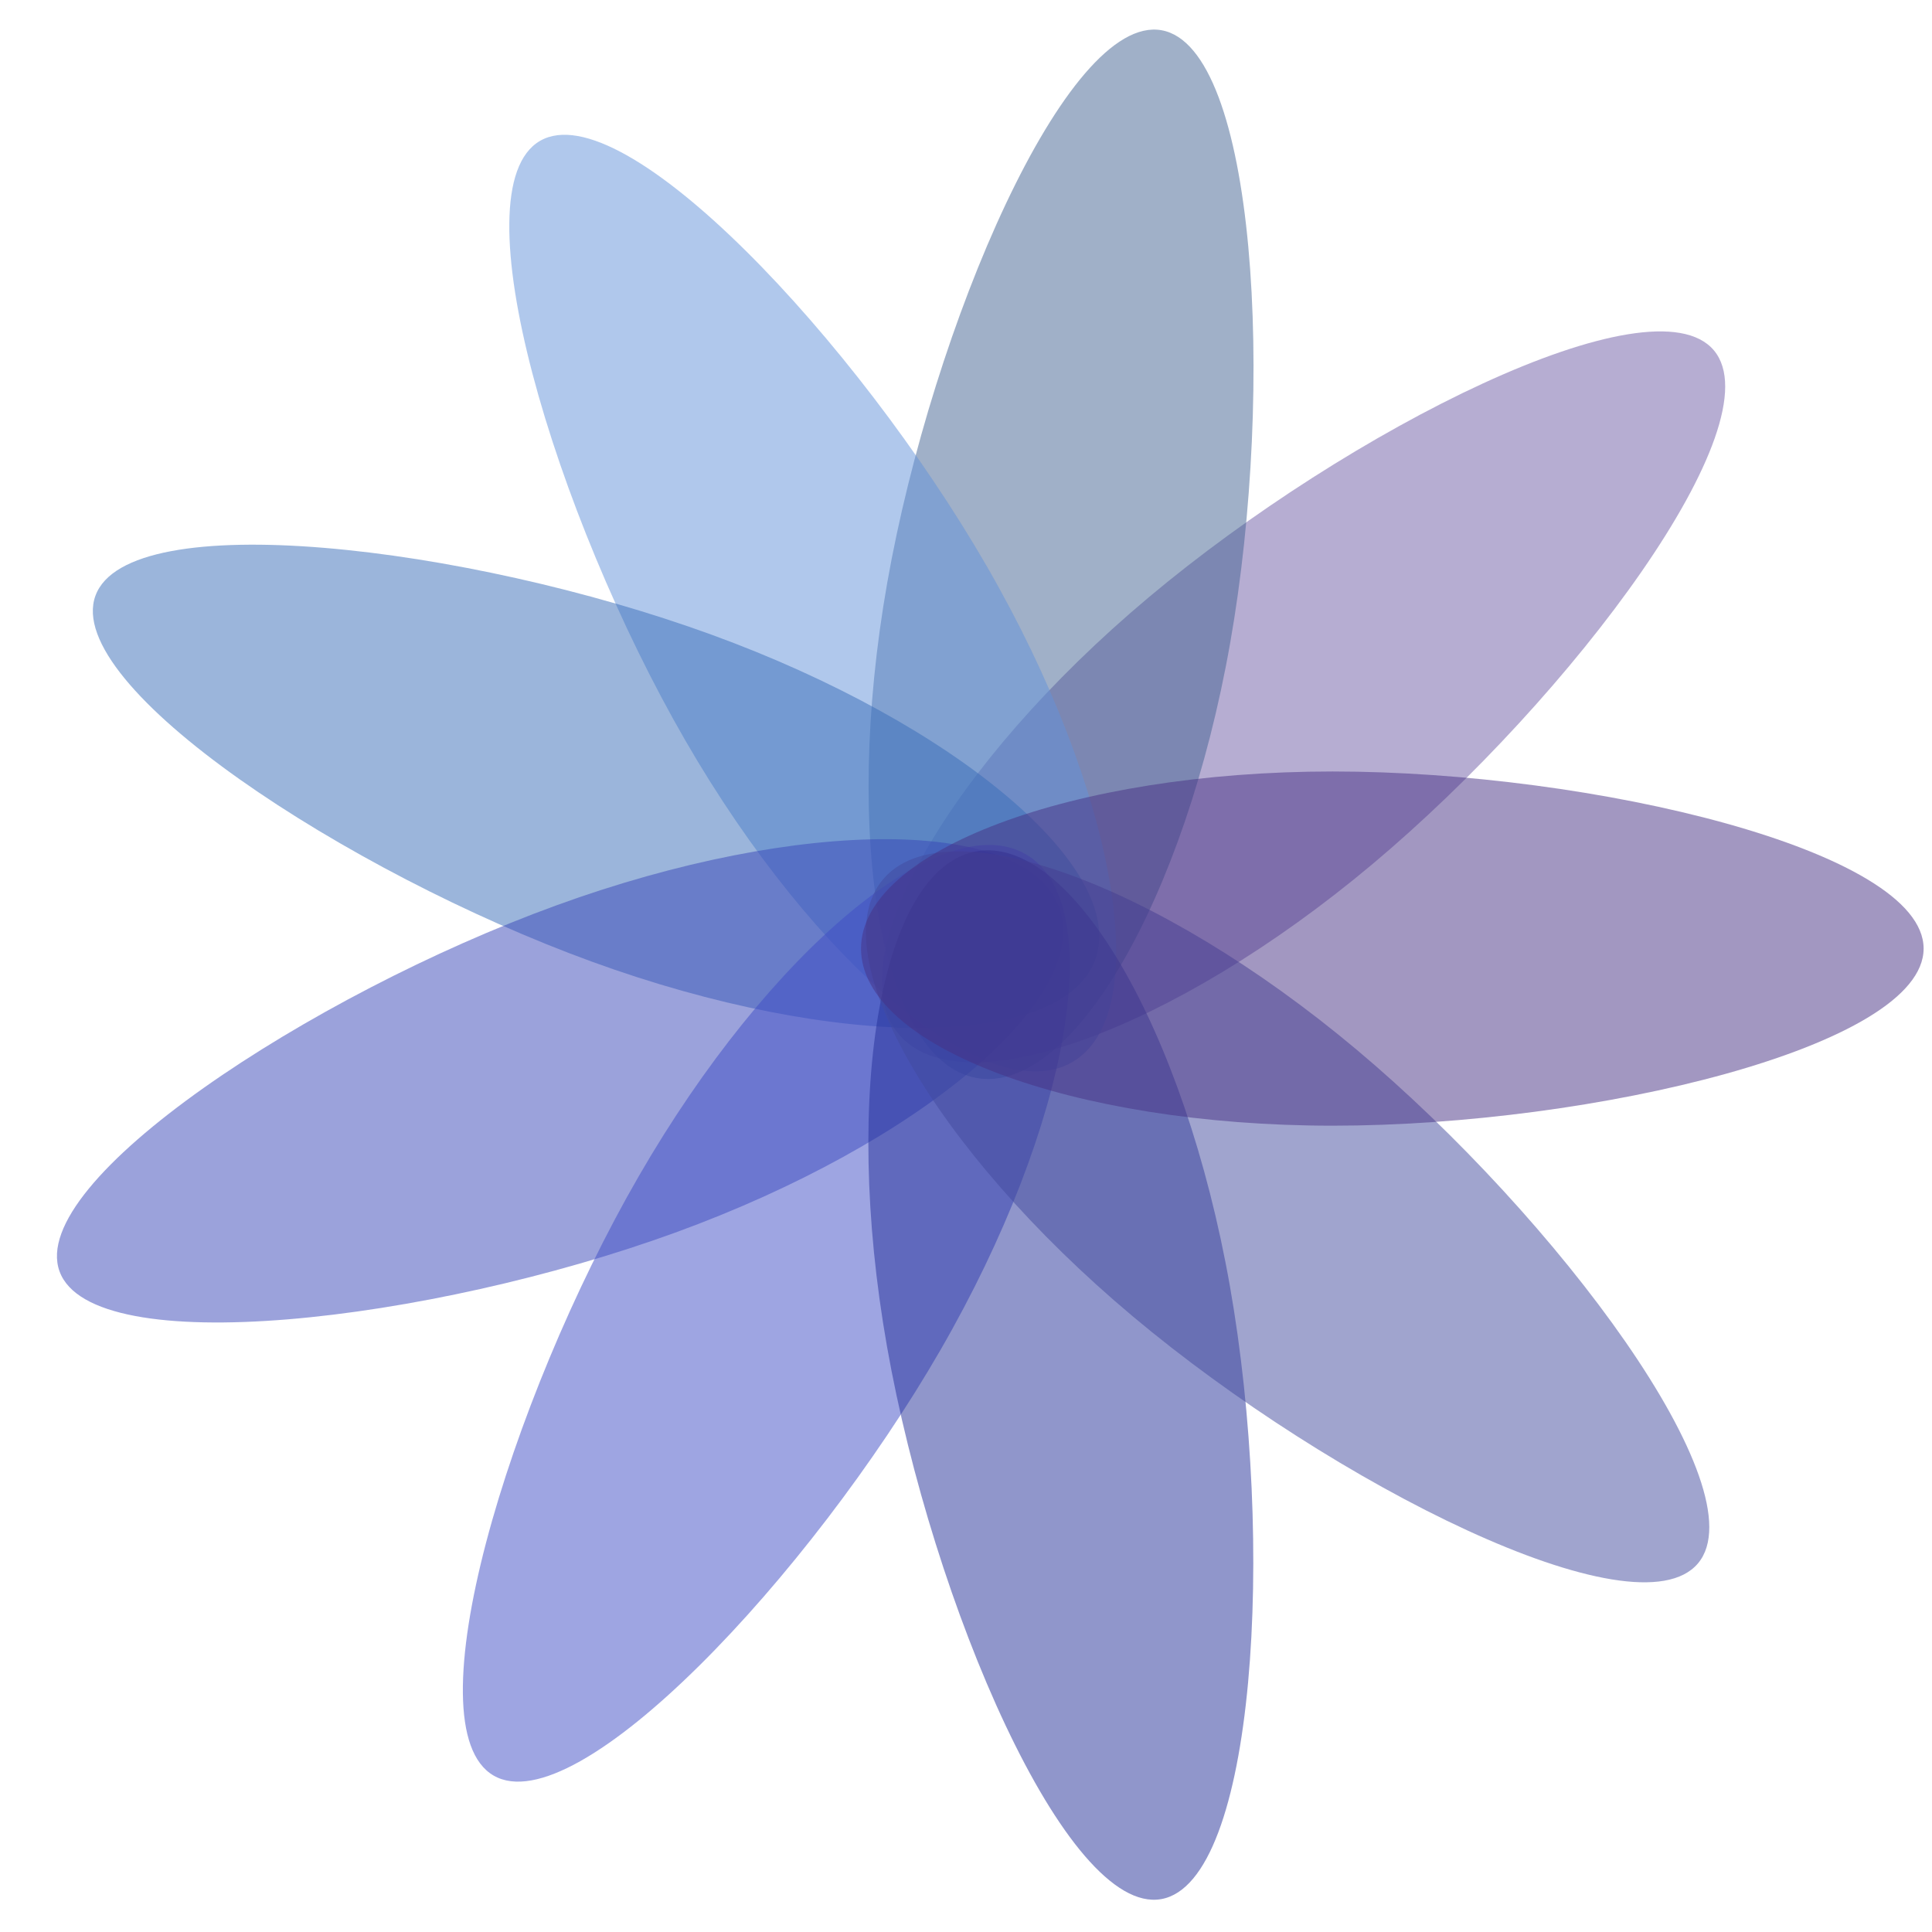 <svg width="120" height="120" viewBox="0 0 120 120" fill="none" xmlns="http://www.w3.org/2000/svg">
<path d="M106.454 21.763C110.294 26.338 97.659 43.257 85.249 53.669C72.839 64.08 59.667 68.812 55.828 64.237C51.989 59.663 58.937 47.514 71.346 37.103C83.756 26.691 102.615 17.189 106.454 21.763Z" fill="#6F5CA7" fill-opacity="0.5"/>
<path d="M72.14 1.877C78.022 2.914 79.22 23.997 76.406 39.95C73.593 55.903 66.545 67.994 60.663 66.957C54.782 65.92 52.295 52.148 55.108 36.195C57.921 20.242 66.259 0.841 72.14 1.877Z" fill="#436393" fill-opacity="0.5"/>
<path d="M33.547 8.747C38.719 5.761 53.191 21.141 61.291 35.169C69.391 49.197 71.765 62.989 66.593 65.975C61.421 68.961 50.661 60.009 42.561 45.981C34.461 31.953 28.375 11.732 33.547 8.747Z" fill="#6392DA" fill-opacity="0.5"/>
<path d="M5.928 37.003C7.971 31.392 28.943 33.872 44.165 39.411C59.387 44.951 70.071 53.991 68.028 59.602C65.985 65.214 51.989 65.273 36.767 59.733C21.545 54.194 3.885 42.615 5.928 37.003Z" fill="#396CB8" fill-opacity="0.5"/>
<path d="M3.699 78.969C1.656 73.358 19.316 61.779 34.538 56.24C49.76 50.7 63.756 50.759 65.799 56.37C67.841 61.982 57.158 71.022 41.935 76.562C26.713 82.101 5.742 84.581 3.699 78.969Z" fill="#3946B8" fill-opacity="0.5"/>
<path d="M30.663 110.286C25.491 107.3 31.577 87.079 39.678 73.051C47.778 59.023 58.537 50.072 63.709 53.057C68.882 56.043 66.508 69.835 58.407 83.863C50.307 97.891 35.836 113.271 30.663 110.286Z" fill="#3E4CC6" fill-opacity="0.5"/>
<path d="M72.126 117.957C66.245 118.994 57.907 99.592 55.094 83.64C52.281 67.687 54.768 53.914 60.649 52.877C66.531 51.841 73.579 63.932 76.392 79.885C79.206 95.837 78.008 116.92 72.126 117.957Z" fill="#222E98" fill-opacity="0.5"/>
<path d="M105.467 97.101C101.628 101.676 82.769 92.173 70.359 81.762C57.949 71.35 51.001 59.202 54.84 54.627C58.679 50.053 71.852 54.785 84.261 65.196C96.671 75.607 109.306 92.527 105.467 97.101Z" fill="#424B9F" fill-opacity="0.5"/>
<path d="M119.479 58.918C119.479 64.993 98.951 69.918 82.773 69.918C66.594 69.918 53.48 64.993 53.48 58.918C53.48 52.843 66.594 47.918 82.773 47.918C98.951 47.918 119.479 52.843 119.479 58.918Z" fill="#463184" fill-opacity="0.5"/>
</svg>
